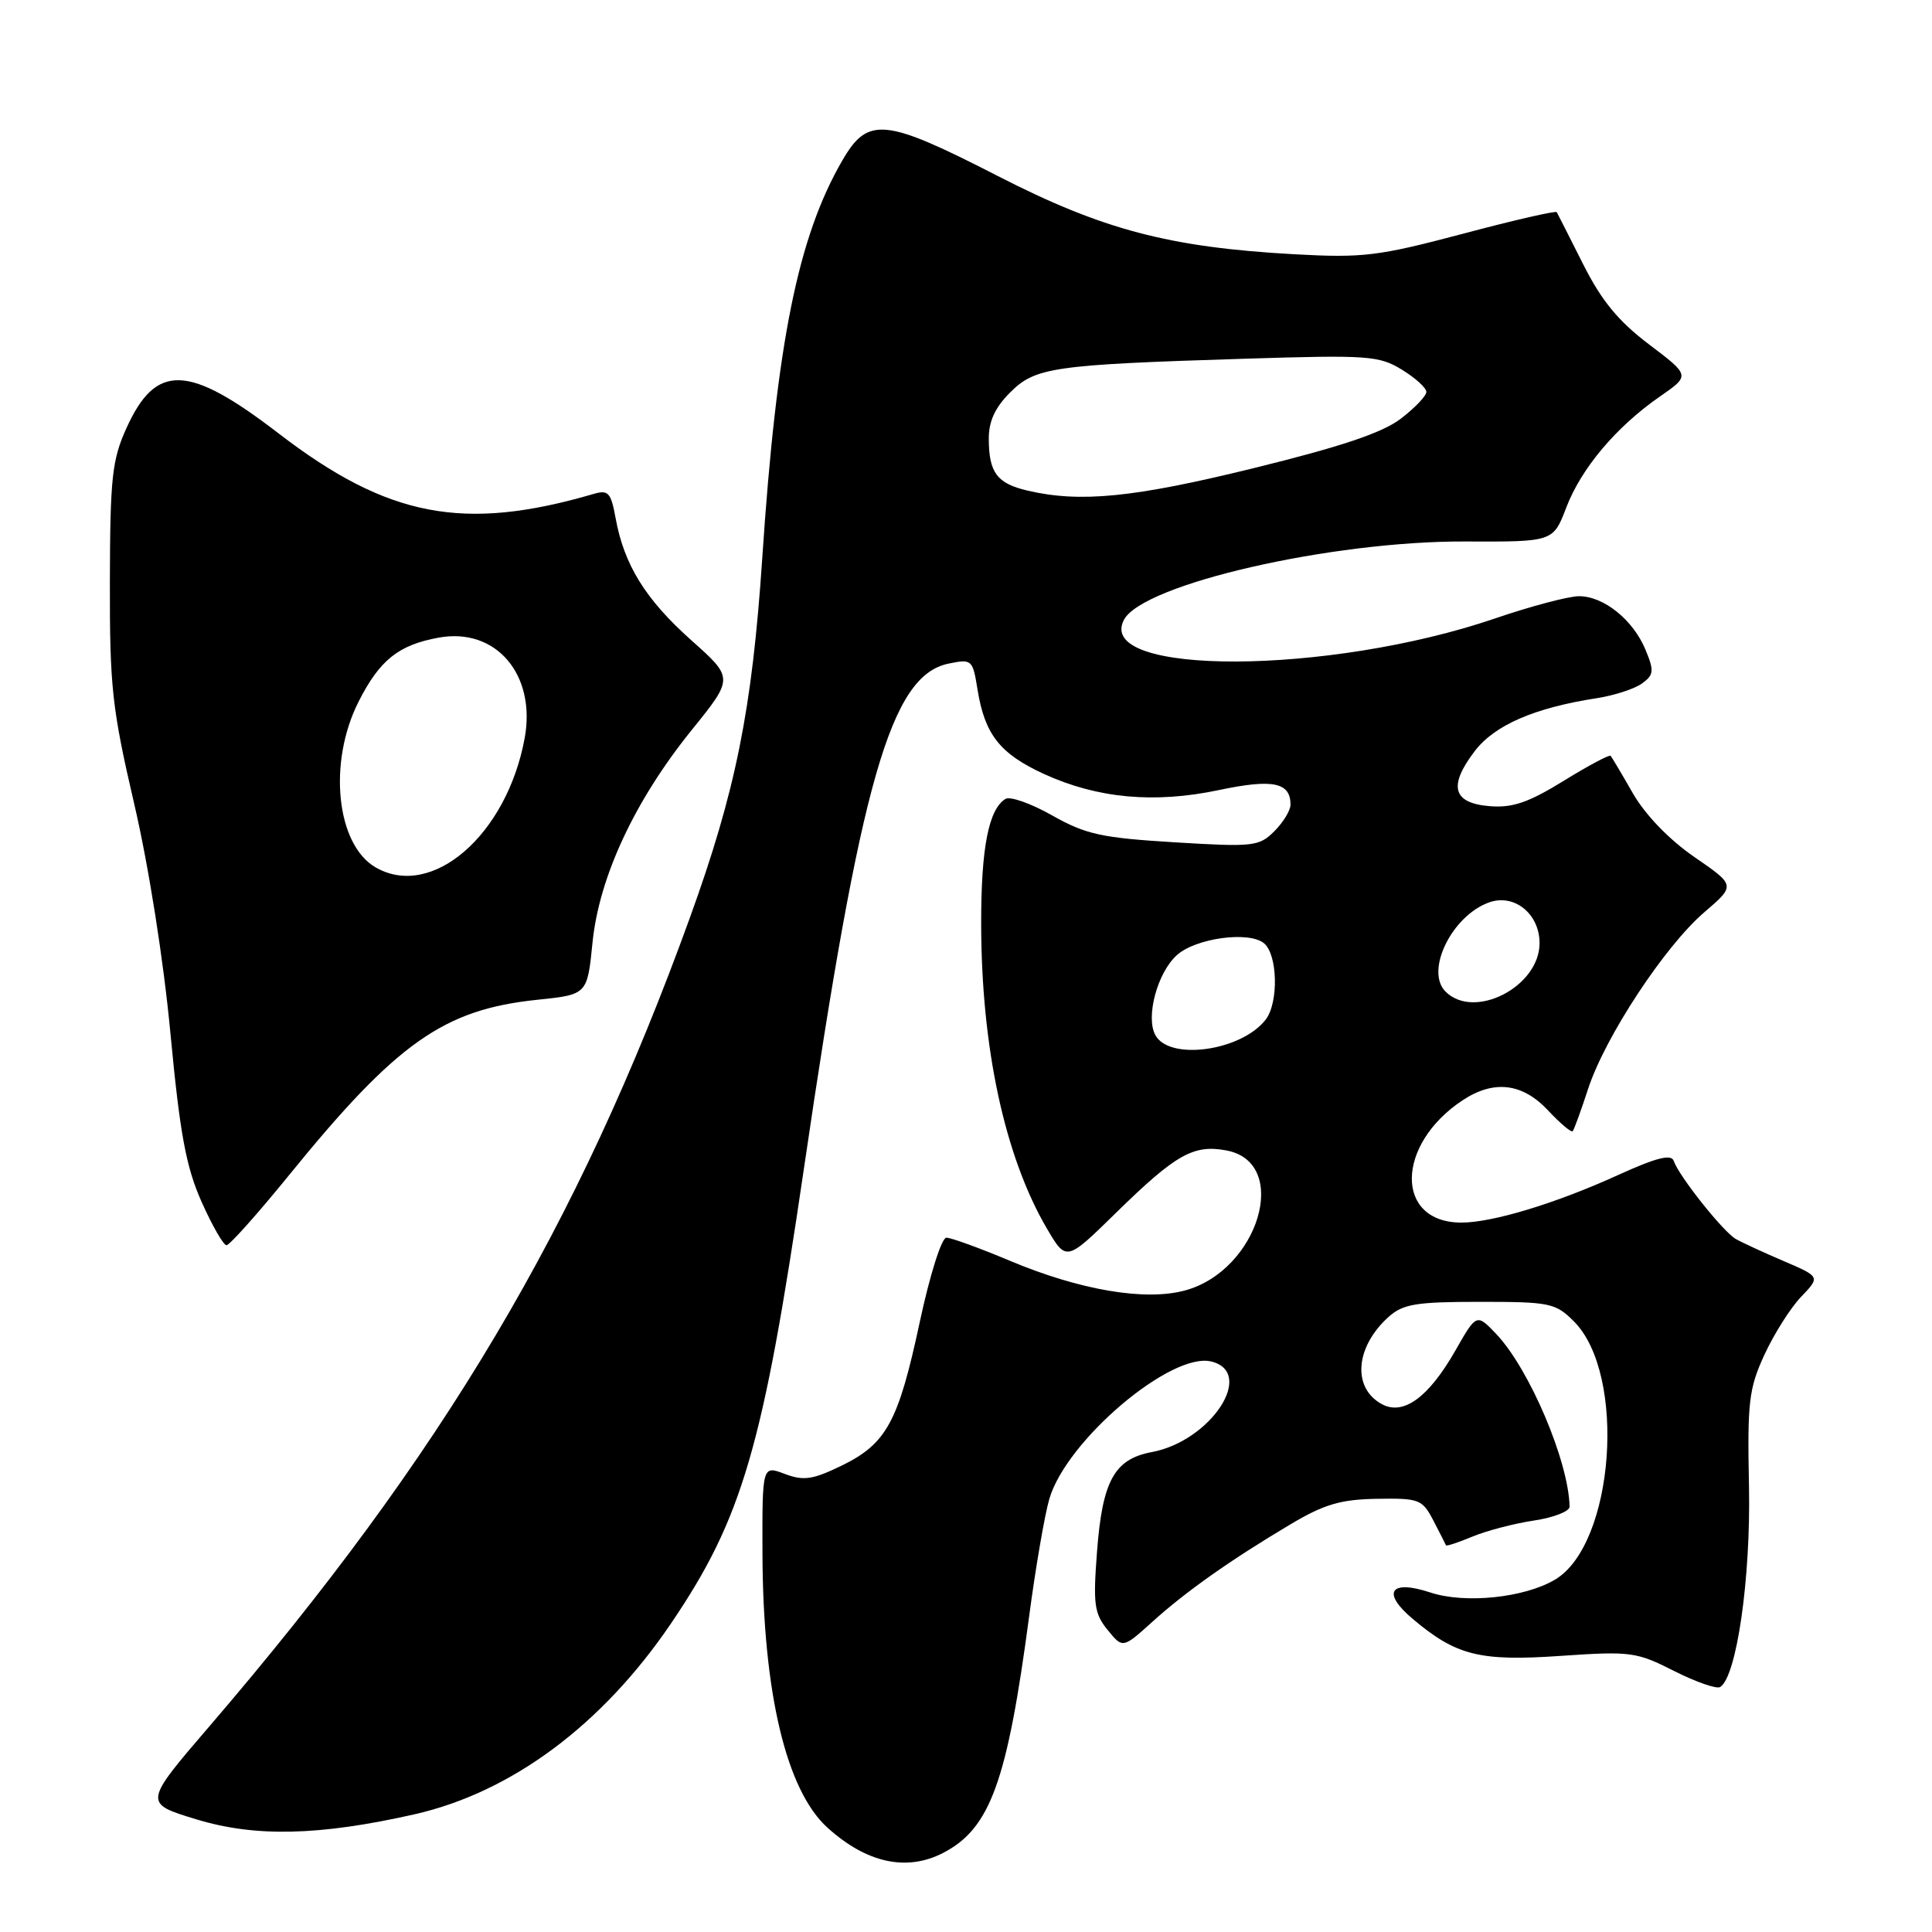<?xml version="1.0" encoding="UTF-8" standalone="no"?>
<!DOCTYPE svg PUBLIC "-//W3C//DTD SVG 1.1//EN" "http://www.w3.org/Graphics/SVG/1.1/DTD/svg11.dtd" >
<svg xmlns="http://www.w3.org/2000/svg" xmlns:xlink="http://www.w3.org/1999/xlink" version="1.1" viewBox="0 0 256 256">
 <g >
 <path fill="currentColor"
d=" M 124.97 245.52 C 131.22 242.28 133.46 236.10 136.39 214.00 C 137.23 207.68 138.42 200.75 139.04 198.62 C 141.29 190.87 155.20 179.08 160.52 180.41 C 166.40 181.89 160.43 190.95 152.61 192.41 C 147.65 193.34 146.07 196.22 145.36 205.61 C 144.83 212.56 144.99 213.79 146.76 215.97 C 148.77 218.44 148.77 218.44 152.68 214.91 C 157.13 210.88 163.12 206.66 171.03 201.96 C 175.45 199.33 177.64 198.68 182.44 198.60 C 188.07 198.51 188.46 198.66 189.94 201.50 C 190.80 203.15 191.54 204.62 191.60 204.76 C 191.65 204.91 193.22 204.39 195.10 203.61 C 196.97 202.83 200.64 201.87 203.25 201.48 C 205.86 201.09 207.99 200.26 207.98 199.64 C 207.85 193.61 202.65 181.39 198.26 176.76 C 195.65 174.03 195.65 174.03 192.82 179.00 C 189.30 185.15 185.97 187.59 183.13 186.07 C 179.15 183.94 179.55 178.50 183.99 174.50 C 185.90 172.79 187.62 172.50 196.08 172.50 C 205.37 172.50 206.11 172.65 208.55 175.09 C 215.57 182.12 213.92 204.67 206.03 209.32 C 201.97 211.72 194.13 212.53 189.55 211.02 C 184.20 209.25 183.02 211.00 187.19 214.51 C 192.96 219.38 196.07 220.16 206.85 219.41 C 216.06 218.78 216.83 218.88 221.82 221.41 C 224.71 222.87 227.46 223.83 227.93 223.54 C 230.11 222.19 231.99 209.17 231.75 197.00 C 231.52 185.76 231.73 184.00 233.80 179.50 C 235.07 176.75 237.25 173.30 238.65 171.84 C 241.20 169.18 241.20 169.18 236.35 167.10 C 233.68 165.96 230.82 164.64 230.00 164.17 C 228.32 163.21 222.44 155.81 221.78 153.83 C 221.46 152.89 219.50 153.38 214.42 155.69 C 206.18 159.45 197.77 162.00 193.65 162.00 C 184.80 162.00 184.91 151.66 193.82 145.78 C 197.95 143.06 201.74 143.51 205.13 147.14 C 206.74 148.86 208.21 150.10 208.39 149.89 C 208.58 149.67 209.50 147.14 210.44 144.26 C 212.69 137.38 220.61 125.35 225.83 120.88 C 229.98 117.32 229.98 117.32 224.53 113.57 C 221.19 111.27 218.04 108.01 216.39 105.16 C 214.92 102.59 213.58 100.34 213.42 100.15 C 213.26 99.96 210.46 101.45 207.19 103.47 C 202.51 106.35 200.42 107.07 197.38 106.82 C 192.49 106.42 191.88 104.16 195.40 99.54 C 198.05 96.07 203.33 93.78 211.66 92.50 C 213.94 92.14 216.61 91.27 217.58 90.56 C 219.15 89.42 219.20 88.90 218.04 86.10 C 216.40 82.14 212.51 79.00 209.23 79.00 C 207.86 79.00 202.86 80.32 198.12 81.94 C 176.06 89.48 144.94 89.58 148.94 82.11 C 151.47 77.39 176.43 71.67 194.15 71.75 C 205.80 71.80 205.80 71.80 207.54 67.25 C 209.53 62.04 214.17 56.54 219.96 52.53 C 223.96 49.76 223.96 49.76 218.50 45.63 C 214.43 42.55 212.21 39.85 209.77 35.00 C 207.97 31.42 206.40 28.33 206.28 28.11 C 206.16 27.90 200.53 29.19 193.78 30.99 C 182.60 33.95 180.61 34.19 171.50 33.69 C 154.91 32.77 146.09 30.44 132.19 23.31 C 117.21 15.63 115.01 15.41 111.62 21.25 C 105.73 31.40 102.90 45.42 101.00 74.00 C 99.65 94.09 97.50 104.77 91.41 121.61 C 76.58 162.59 58.71 192.67 27.81 228.67 C 18.99 238.94 18.99 238.94 26.05 241.08 C 33.83 243.45 42.33 243.25 54.90 240.41 C 67.79 237.49 79.80 228.56 88.93 215.09 C 98.35 201.20 101.10 191.78 106.50 155.00 C 114.09 103.25 118.03 89.50 125.70 87.93 C 128.78 87.30 128.89 87.39 129.53 91.39 C 130.49 97.33 132.50 99.88 138.34 102.56 C 145.43 105.80 152.95 106.49 161.50 104.69 C 168.64 103.18 171.00 103.66 171.00 106.62 C 171.00 107.38 170.04 108.96 168.86 110.14 C 166.84 112.16 166.10 112.25 155.63 111.61 C 145.97 111.02 143.89 110.57 139.44 108.06 C 136.64 106.47 133.84 105.48 133.23 105.86 C 131.00 107.23 130.00 112.36 130.01 122.32 C 130.02 138.81 133.13 153.24 138.72 162.79 C 141.29 167.16 141.29 167.16 147.89 160.69 C 155.81 152.94 158.15 151.62 162.51 152.44 C 171.06 154.04 166.80 168.36 156.99 171.00 C 151.72 172.42 143.08 170.95 133.84 167.07 C 129.82 165.38 126.03 164.00 125.40 164.00 C 124.77 164.00 123.22 168.89 121.88 175.14 C 119.04 188.43 117.47 191.31 111.49 194.22 C 107.67 196.07 106.48 196.24 103.98 195.30 C 101.00 194.17 101.00 194.17 101.03 205.84 C 101.09 224.23 104.17 237.23 109.65 242.18 C 114.82 246.86 120.13 248.02 124.97 245.52 Z  M 38.32 155.69 C 52.56 138.16 58.78 133.77 71.16 132.48 C 77.82 131.79 77.82 131.79 78.51 124.91 C 79.38 116.20 84.12 106.05 91.68 96.70 C 97.22 89.84 97.22 89.84 91.57 84.81 C 85.54 79.43 82.69 74.84 81.57 68.65 C 80.96 65.28 80.60 64.88 78.69 65.44 C 61.42 70.48 51.40 68.56 36.89 57.41 C 24.93 48.22 20.66 48.08 16.74 56.76 C 14.85 60.94 14.59 63.34 14.56 77.00 C 14.53 91.02 14.84 93.84 17.78 106.50 C 19.71 114.80 21.67 127.22 22.59 137.00 C 23.85 150.28 24.65 154.62 26.71 159.25 C 28.12 162.41 29.61 165.00 30.01 165.00 C 30.42 165.00 34.16 160.81 38.32 155.69 Z  M 153.08 137.14 C 151.79 134.73 153.36 128.89 155.93 126.57 C 158.43 124.30 165.50 123.34 167.49 124.99 C 169.30 126.49 169.44 132.84 167.72 135.09 C 164.51 139.26 154.93 140.61 153.08 137.14 Z  M 191.54 131.39 C 188.80 128.65 192.38 121.33 197.32 119.57 C 200.65 118.38 204.00 121.09 204.00 124.97 C 204.00 130.74 195.35 135.20 191.54 131.39 Z  M 136.12 65.00 C 132.10 64.05 131.04 62.63 131.02 58.17 C 131.00 55.84 131.85 54.00 133.83 52.02 C 137.18 48.66 139.47 48.33 165.00 47.53 C 181.27 47.02 182.73 47.13 185.75 48.98 C 187.54 50.07 189.00 51.40 189.00 51.93 C 189.00 52.46 187.47 54.06 185.60 55.49 C 183.16 57.35 177.69 59.19 166.08 62.04 C 150.19 65.95 143.10 66.64 136.12 65.00 Z  M 49.75 114.92 C 44.55 111.89 43.44 101.02 47.51 92.98 C 50.31 87.45 52.80 85.46 58.13 84.49 C 65.71 83.10 71.07 89.38 69.52 97.82 C 67.16 110.65 57.21 119.26 49.75 114.92 Z "/>
</g>
</svg>